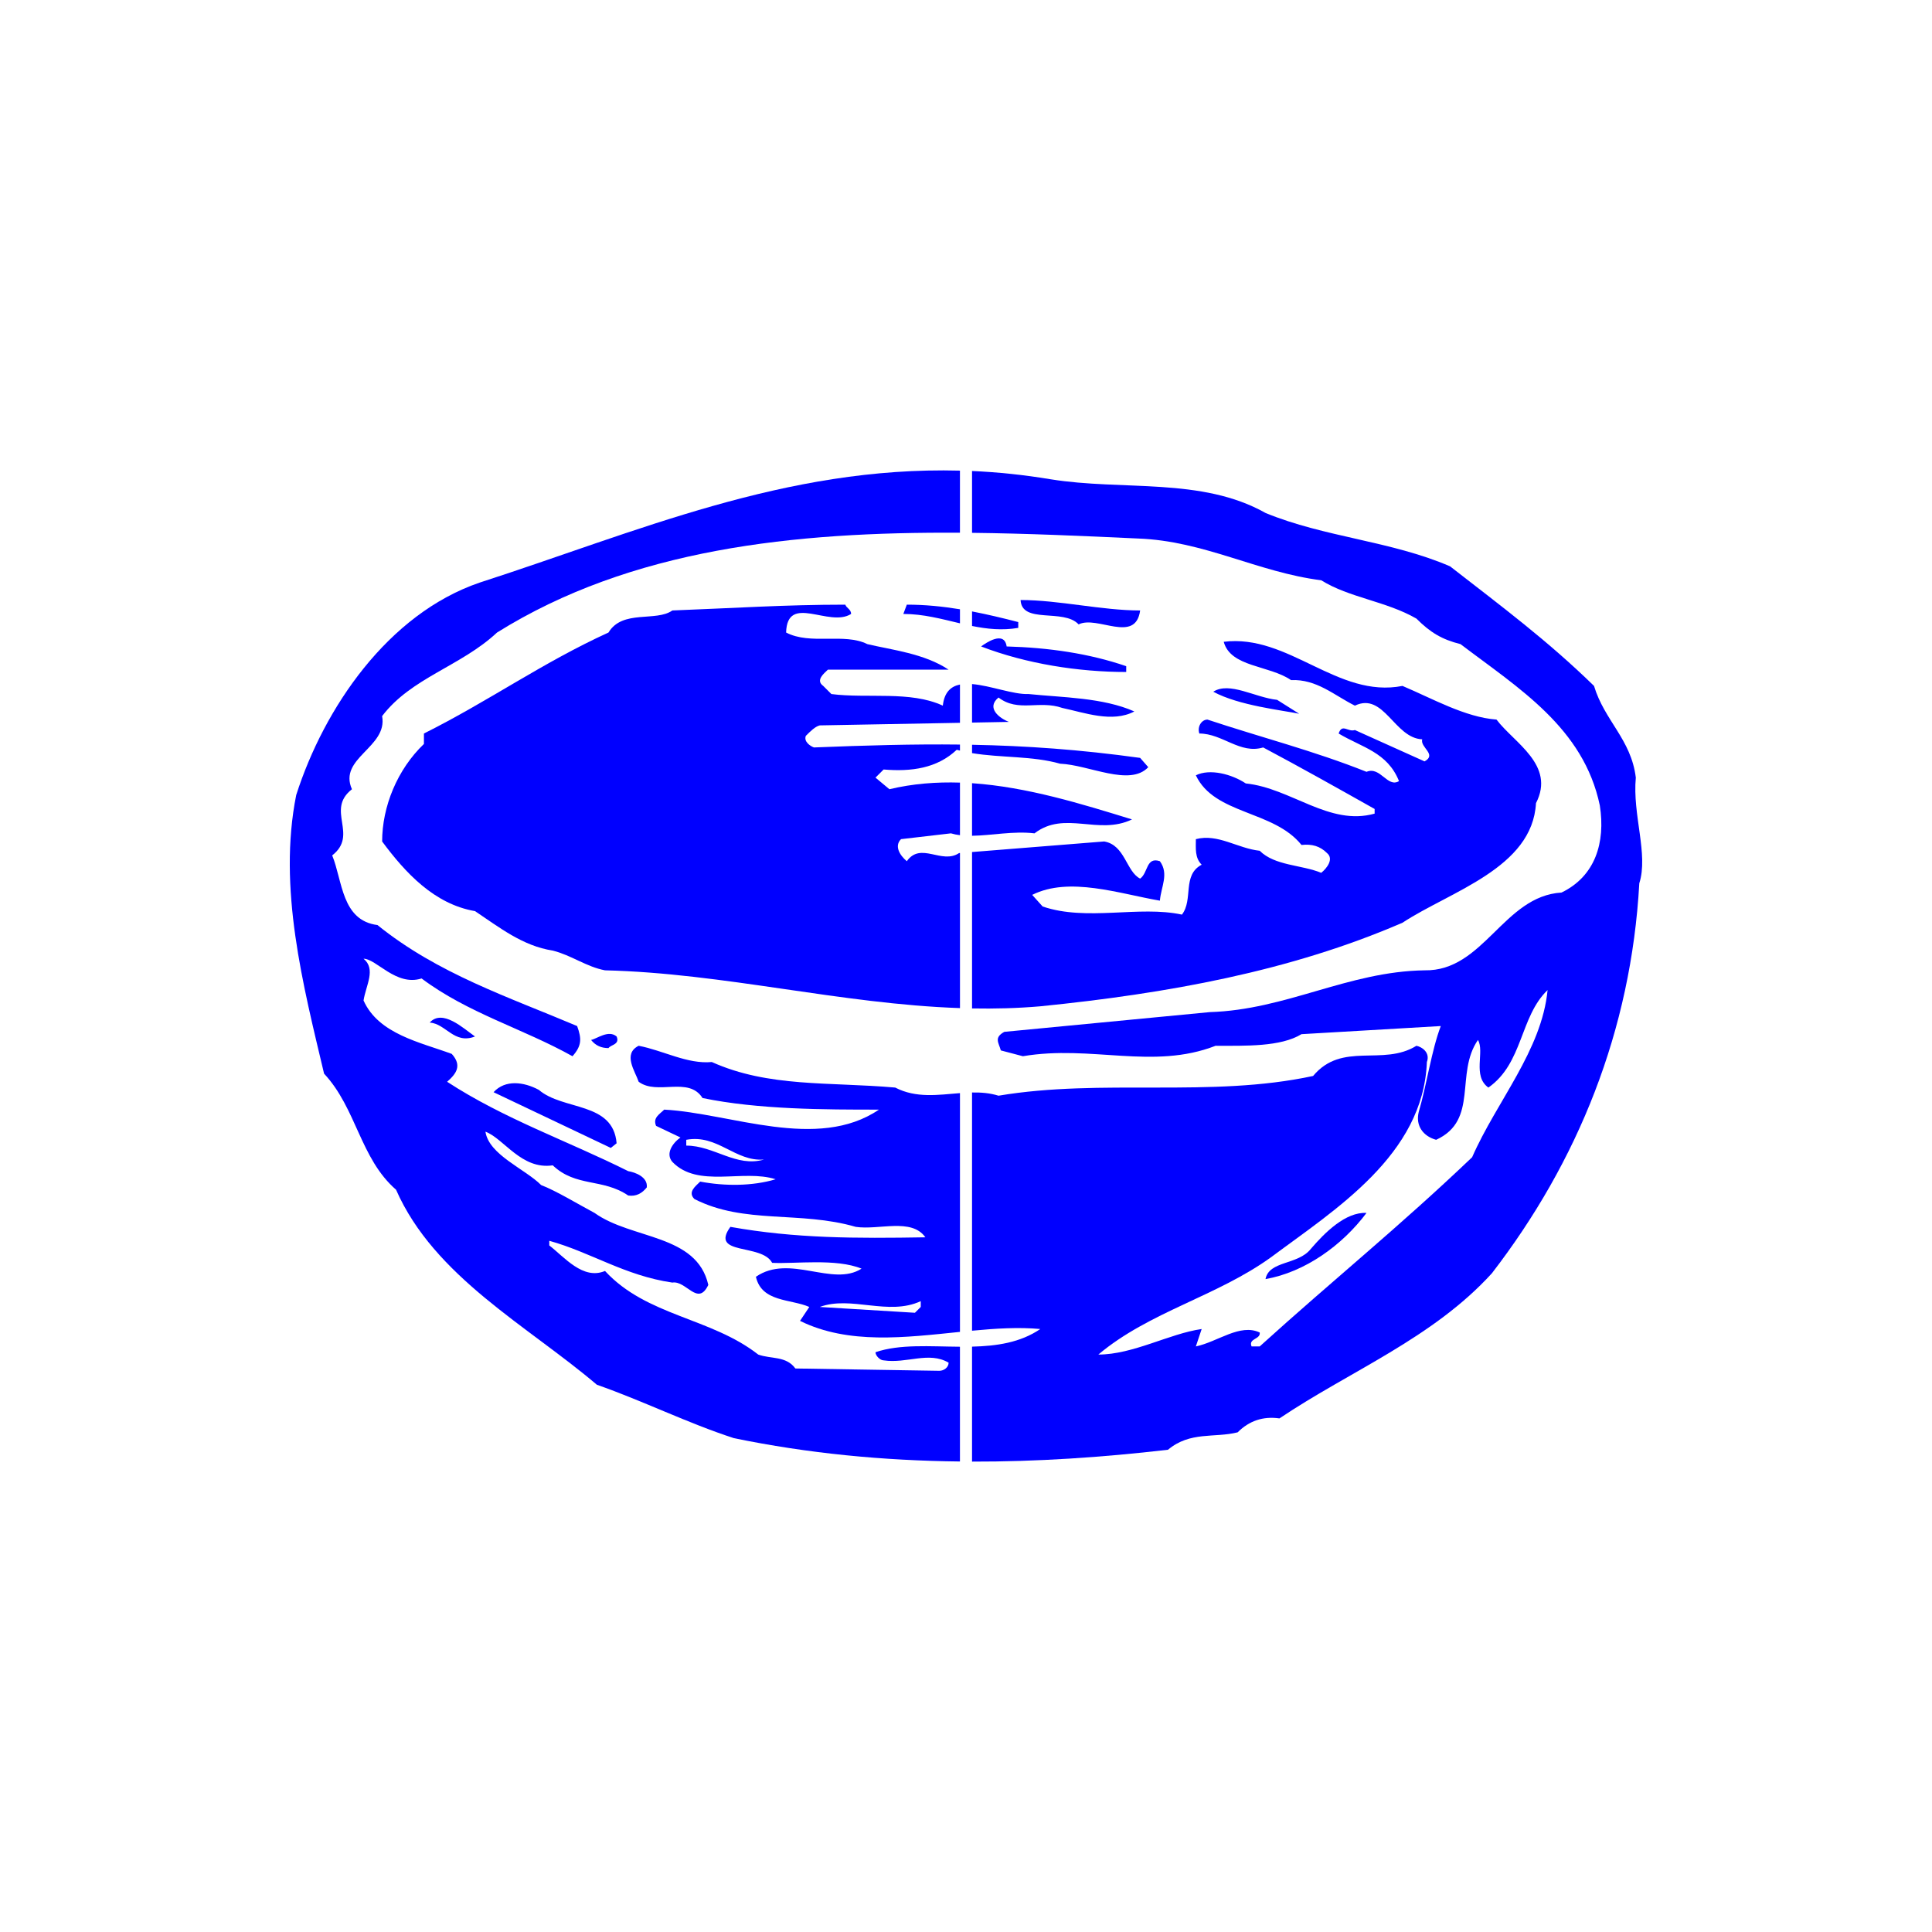 <svg width="400" height="400" viewBox="0 0 400 400" fill="none" xmlns="http://www.w3.org/2000/svg">
<path style="fill:#0000FF;" d="M198.563,176.62c-3.605,2.403-7.931-2.403-10.815,1.683c-1.442-1.202-2.644-3.124-1.202-4.566
	l10.335-1.202c0.599,0.18,1.223,0.303,1.87,0.383V162.03c-4.872-0.155-9.759,0.211-14.608,1.372l-2.883-2.403l1.682-1.682
	c5.768,0.48,11.056-0.24,15.142-4.086c0.22,0.063,0.445,0.115,0.668,0.172v-1.249c-9.703-0.116-19.486,0.167-30.23,0.597
	c-0.721-0.241-2.163-1.202-1.682-2.403c0.961-0.962,1.922-1.923,2.883-2.164l29.029-0.534v-7.924
	c-1.886,0.378-3.243,1.589-3.553,4.372c-6.729-3.125-15.622-1.442-23.072-2.403l-1.682-1.682c-1.683-1.202,0.239-2.644,0.961-3.365
	h24.995c-5.047-3.365-11.776-4.086-16.824-5.288c-4.807-2.403-11.776,0.241-16.823-2.403c0.241-8.171,8.893-0.961,13.459-3.845
	c0-0.962-0.961-1.202-1.202-1.923c-12.498,0-23.072,0.721-35.81,1.202c-3.366,2.403-10.335-0.241-13.218,4.566
	c-13.7,6.249-24.755,14.181-38.214,20.91v2.163c-5.527,5.288-8.651,12.978-8.651,20.188c4.807,6.49,10.815,12.979,19.227,14.42
	c5.046,3.365,9.853,7.21,16.102,8.172c3.846,0.961,6.97,3.365,10.815,4.085c24.585,0.59,48.687,6.971,73.491,7.822v-32.112
	L198.563,176.62z M111.562,225.649c-3.125-1.682-6.971-2.164-9.374,0.48l24.274,11.537l1.202-0.962
	C126.943,228.052,116.608,229.975,111.562,225.649z M127.664,214.593c-1.682-1.442-4.085,0.48-5.287,0.721
	c0.961,1.202,2.163,1.683,3.605,1.683C126.462,216.275,128.385,216.275,127.664,214.593z M198.751,278.825
	c-6.211-0.04-12.449-0.583-17.492,1.139c0,0.721,0.961,1.683,1.682,1.683c4.807,0.721,9.373-1.922,13.459,0.481
	c0,0.961-0.961,1.682-1.922,1.682l-29.803-0.48c-1.922-2.644-5.046-1.923-7.69-2.884c-9.854-7.691-23.072-7.931-31.725-17.305
	c-4.566,1.923-8.412-2.883-11.536-5.287v-0.961c8.652,2.403,15.622,7.21,25.476,8.651c2.883-0.48,5.287,5.047,7.449,0.481
	c-2.403-10.575-15.861-9.373-23.552-14.901c-3.605-1.922-7.931-4.566-11.056-5.768c-3.364-3.365-10.815-6.249-11.536-11.056
	c3.846,1.442,7.451,7.932,13.939,6.971c4.807,4.566,10.335,2.643,15.622,6.248c1.683,0.241,2.885-0.48,3.846-1.682
	c0.241-2.163-2.403-3.125-3.846-3.364c-12.497-6.249-25.715-10.815-37.493-18.506c1.923-1.683,3.125-3.365,0.962-5.768
	c-6.49-2.403-15.142-4.086-18.266-11.055c0.48-3.124,2.644-6.49,0-8.652c2.644,0,6.729,5.768,12.017,4.086
	c9.613,7.21,20.908,10.334,31.244,16.102c1.922-2.163,1.922-3.605,0.961-6.248c-14.18-6.008-28.84-10.815-41.338-20.909
	c-7.449-0.961-7.21-9.133-9.373-14.42c5.528-4.326-1.442-9.373,4.086-13.7c-2.885-6.489,7.451-8.651,6.249-15.141
	c6.008-7.931,16.342-10.334,23.793-17.305c27.805-17.356,61.484-20.873,95.841-20.66v-12.86
	c-36.207-0.949-66.95,12.695-99.446,23.185c-18.986,6.489-32.205,25.956-37.974,43.981c-3.844,19.227,1.442,39.416,5.769,57.681
	c6.729,7.21,7.449,17.545,14.9,24.034c7.932,18.025,27.159,28.12,41.579,40.377c9.613,3.365,18.746,7.931,28.359,11.056
	c15.378,3.177,30.961,4.661,46.813,4.833v-23.759H198.751z M198.751,275.753v-49.436c-4.5,0.352-9.048,1.106-13.407-1.149
	c-13.698-1.202-26.196,0-37.973-5.288c-5.047,0.481-10.095-2.403-15.142-3.364c-3.364,1.682-0.72,5.288,0,7.451
	c3.846,2.884,10.335-1.202,13.218,3.365c11.537,2.403,25.476,2.403,36.532,2.403c-12.737,8.652-30.763,0.721-44.462,0
	c-0.961,0.961-2.403,1.683-1.683,3.364l5.047,2.403c-1.682,1.202-3.124,3.365-1.682,5.047c5.287,5.528,14.66,1.442,21.39,3.605
	c-4.807,1.442-10.574,1.442-15.622,0.481c-0.961,0.961-2.644,2.163-1.202,3.605c10.334,5.287,21.871,2.403,33.406,5.768
	c4.807,0.72,11.536-1.922,14.42,2.163c-14.42,0.24-26.918,0.24-40.376-2.163c-4.327,6.008,6.488,3.364,8.651,7.45
	c4.807,0.241,13.219-0.961,18.506,1.202c-6.008,3.846-14.901-3.125-21.871,1.682c1.202,5.288,7.21,4.567,11.056,6.249l-1.922,2.884
	C175.685,278.42,187.424,276.909,198.751,275.753z M142.084,237.185v-1.202c6.49-1.202,10.095,4.566,16.103,4.086
	C152.419,241.751,147.852,237.185,142.084,237.185z M190.632,269.39v1.202l-1.202,1.202l-19.708-1.202
	C176.212,268.188,183.902,272.514,190.632,269.39z M98.343,214.593c-2.403-1.682-6.73-5.768-9.374-2.884
	C92.336,211.95,94.018,216.275,98.343,214.593z M187.027,127.111c4.143,0,7.936,1.049,11.724,1.941v-2.908
	c-3.561-0.583-7.203-0.957-11.003-0.957L187.027,127.111z"/>
<path style="fill:#0000FF;" d="M240.142,186.474c0.239-2.884,1.922-5.527,0-8.171c-2.885-0.961-2.403,2.403-4.086,3.605
	c-2.885-1.442-3.124-6.97-7.452-7.691l-27.353,2.188v32.38c4.682,0.088,9.391-0.032,14.134-0.44
	c26.198-2.644,51.672-7.21,74.985-17.305c9.855-6.489,26.918-11.295,27.639-24.754c4.086-7.931-4.565-12.498-8.17-17.305
	c-6.49-0.48-13.218-4.326-19.469-6.969c-13.458,2.644-23.552-10.815-37.01-9.133c1.441,5.287,9.372,4.807,13.939,7.931
	c5.288-0.241,8.893,3.125,13.219,5.288c6.008-2.884,8.17,6.729,13.939,6.97c-0.481,1.683,3.124,3.124,0.481,4.566l-14.42-6.489
	c-1.443,0.48-2.645-1.442-3.366,0.721c4.807,2.884,10.094,3.845,12.498,9.854c-2.403,1.442-3.844-3.125-6.729-1.923
	c-10.815-4.326-22.111-7.21-32.926-10.815c-1.202,0-2.164,1.442-1.683,2.885c4.807,0,8.412,4.326,13.218,2.884
	c7.691,4.085,15.383,8.412,23.074,12.738v0.961c-9.374,2.644-17.305-5.287-26.679-6.249c-2.884-1.922-7.449-3.124-10.334-1.682
	c3.844,8.171,16.103,7.21,21.87,14.42c2.164-0.24,3.847,0.24,5.288,1.682c1.443,1.202,0,3.125-1.202,4.086
	c-4.086-1.683-9.613-1.442-12.737-4.566c-4.567-0.481-8.651-3.605-13.218-2.403c0,1.922-0.239,3.846,1.202,5.287
	c-4.086,2.164-1.683,7.21-4.086,10.335c-8.893-1.923-19.708,1.442-28.84-1.682l-2.162-2.403
	C221.394,181.427,231.73,185.032,240.142,186.474z M206.734,144.415c4.086,3.125,8.412,0.481,13.218,2.163
	c4.567,0.962,10.334,3.125,14.901,0.721c-6.49-2.884-14.901-2.884-21.872-3.605c-3.165,0.132-7.922-1.76-11.731-2.066v7.975
	l7.647-0.141C206.973,148.742,204.091,146.578,206.734,144.415z M251.196,143.213c5.288,2.884,14.42,3.846,17.786,4.566
	l-4.567-2.883C259.847,144.415,254.562,141.051,251.196,143.213z M338.678,160.998c-0.962-7.931-6.49-11.776-8.654-18.986
	c-9.613-9.373-18.985-16.343-29.8-24.754c-12.259-5.288-25.958-6.008-38.214-11.055c-13.218-7.451-29.561-4.566-44.462-6.97
	c-5.567-0.928-10.992-1.482-16.298-1.719v12.803c11.444,0.129,22.948,0.643,34.323,1.174c13.7,0.48,24.754,6.969,37.973,8.651
	c5.769,3.605,13.46,4.327,19.708,7.932c2.884,2.884,5.288,4.326,9.132,5.287c12.017,9.133,25.477,17.305,28.84,33.407
	c1.202,7.69-0.96,14.66-7.931,18.025c-12.017,0.721-16.103,16.343-28.359,16.102c-15.864,0.241-28.601,8.171-44.462,8.652
	l-42.54,4.086c-2.164,1.202-1.202,2.163-0.72,3.845l4.565,1.202c14.181-2.403,26.918,2.885,39.897-2.163
	c6.248,0,13.458,0.24,17.783-2.403l28.84-1.682c-1.922,5.046-2.882,12.017-4.565,17.785c-0.721,2.884,0.96,5.047,3.605,5.768
	c8.893-4.086,3.844-13.7,8.651-20.669c1.443,2.403-1.202,7.451,2.164,9.854c7.21-5.047,6.49-14.661,12.256-20.188
	c-1.202,12.497-10.573,23.073-15.622,34.608c-15.38,14.66-28.599,25.235-43.981,39.174h-1.683c-0.721-1.682,1.922-1.441,1.683-2.884
	c-4.086-1.923-8.651,1.922-13.218,2.884l1.202-3.605c-6.729,0.962-14.181,5.288-21.391,5.288
	c10.576-8.893,24.515-12.017,35.811-20.188c13.218-9.854,31.483-21.15,32.206-40.377c0.721-1.922-0.962-3.124-2.164-3.364
	c-6.971,4.326-15.383-0.961-21.391,6.249c-21.149,4.566-43.739,0.481-65.13,4.086c-1.801-0.559-3.634-0.698-5.483-0.663v49.318
	c4.875-0.462,9.644-0.763,14.134-0.349c-4.132,2.823-9.069,3.529-14.134,3.648v23.802c13.316,0.029,26.825-0.856,40.571-2.455
	c4.567-3.846,9.613-2.403,14.42-3.605c2.403-2.403,5.288-3.365,8.654-2.884c14.66-9.854,31.725-16.583,43.981-30.042
	c17.786-23.072,28.84-50.23,30.523-80.753C341.321,176.861,337.955,168.689,338.678,160.998z M262.011,264.824
	c8.172-1.442,15.861-6.97,20.91-13.7c-4.326-0.24-8.654,4.086-11.536,7.451C268.74,261.939,262.732,260.978,262.011,264.824z
	 M203.129,133.841c9.374,3.605,20.189,5.287,30.042,5.287v-1.202c-7.691-2.644-16.103-3.846-24.754-4.086
	C207.936,130.476,204.091,133.12,203.129,133.841z M223.318,129.274c3.844-1.923,11.775,4.085,12.737-2.884
	c-7.931,0-16.824-2.163-24.754-2.163C211.541,129.274,220.192,125.91,223.318,129.274z M201.251,154.194v1.732
	c5.963,0.995,12.521,0.56,18.22,2.189c6.008,0.241,14.42,4.807,18.267,0.721l-1.683-1.922
	C223.565,155.182,212.411,154.409,201.251,154.194z M201.251,129.602c3.082,0.621,6.21,0.969,9.569,0.393v-1.202
	c-3.17-0.818-6.344-1.583-9.569-2.203V129.602z M214.183,172.535c6.25-4.807,13.218,0.48,20.189-2.884
	c-10.422-3.207-21.701-6.719-33.122-7.499v10.884C205.272,172.989,209.851,172.014,214.183,172.535z"/>
</svg>
